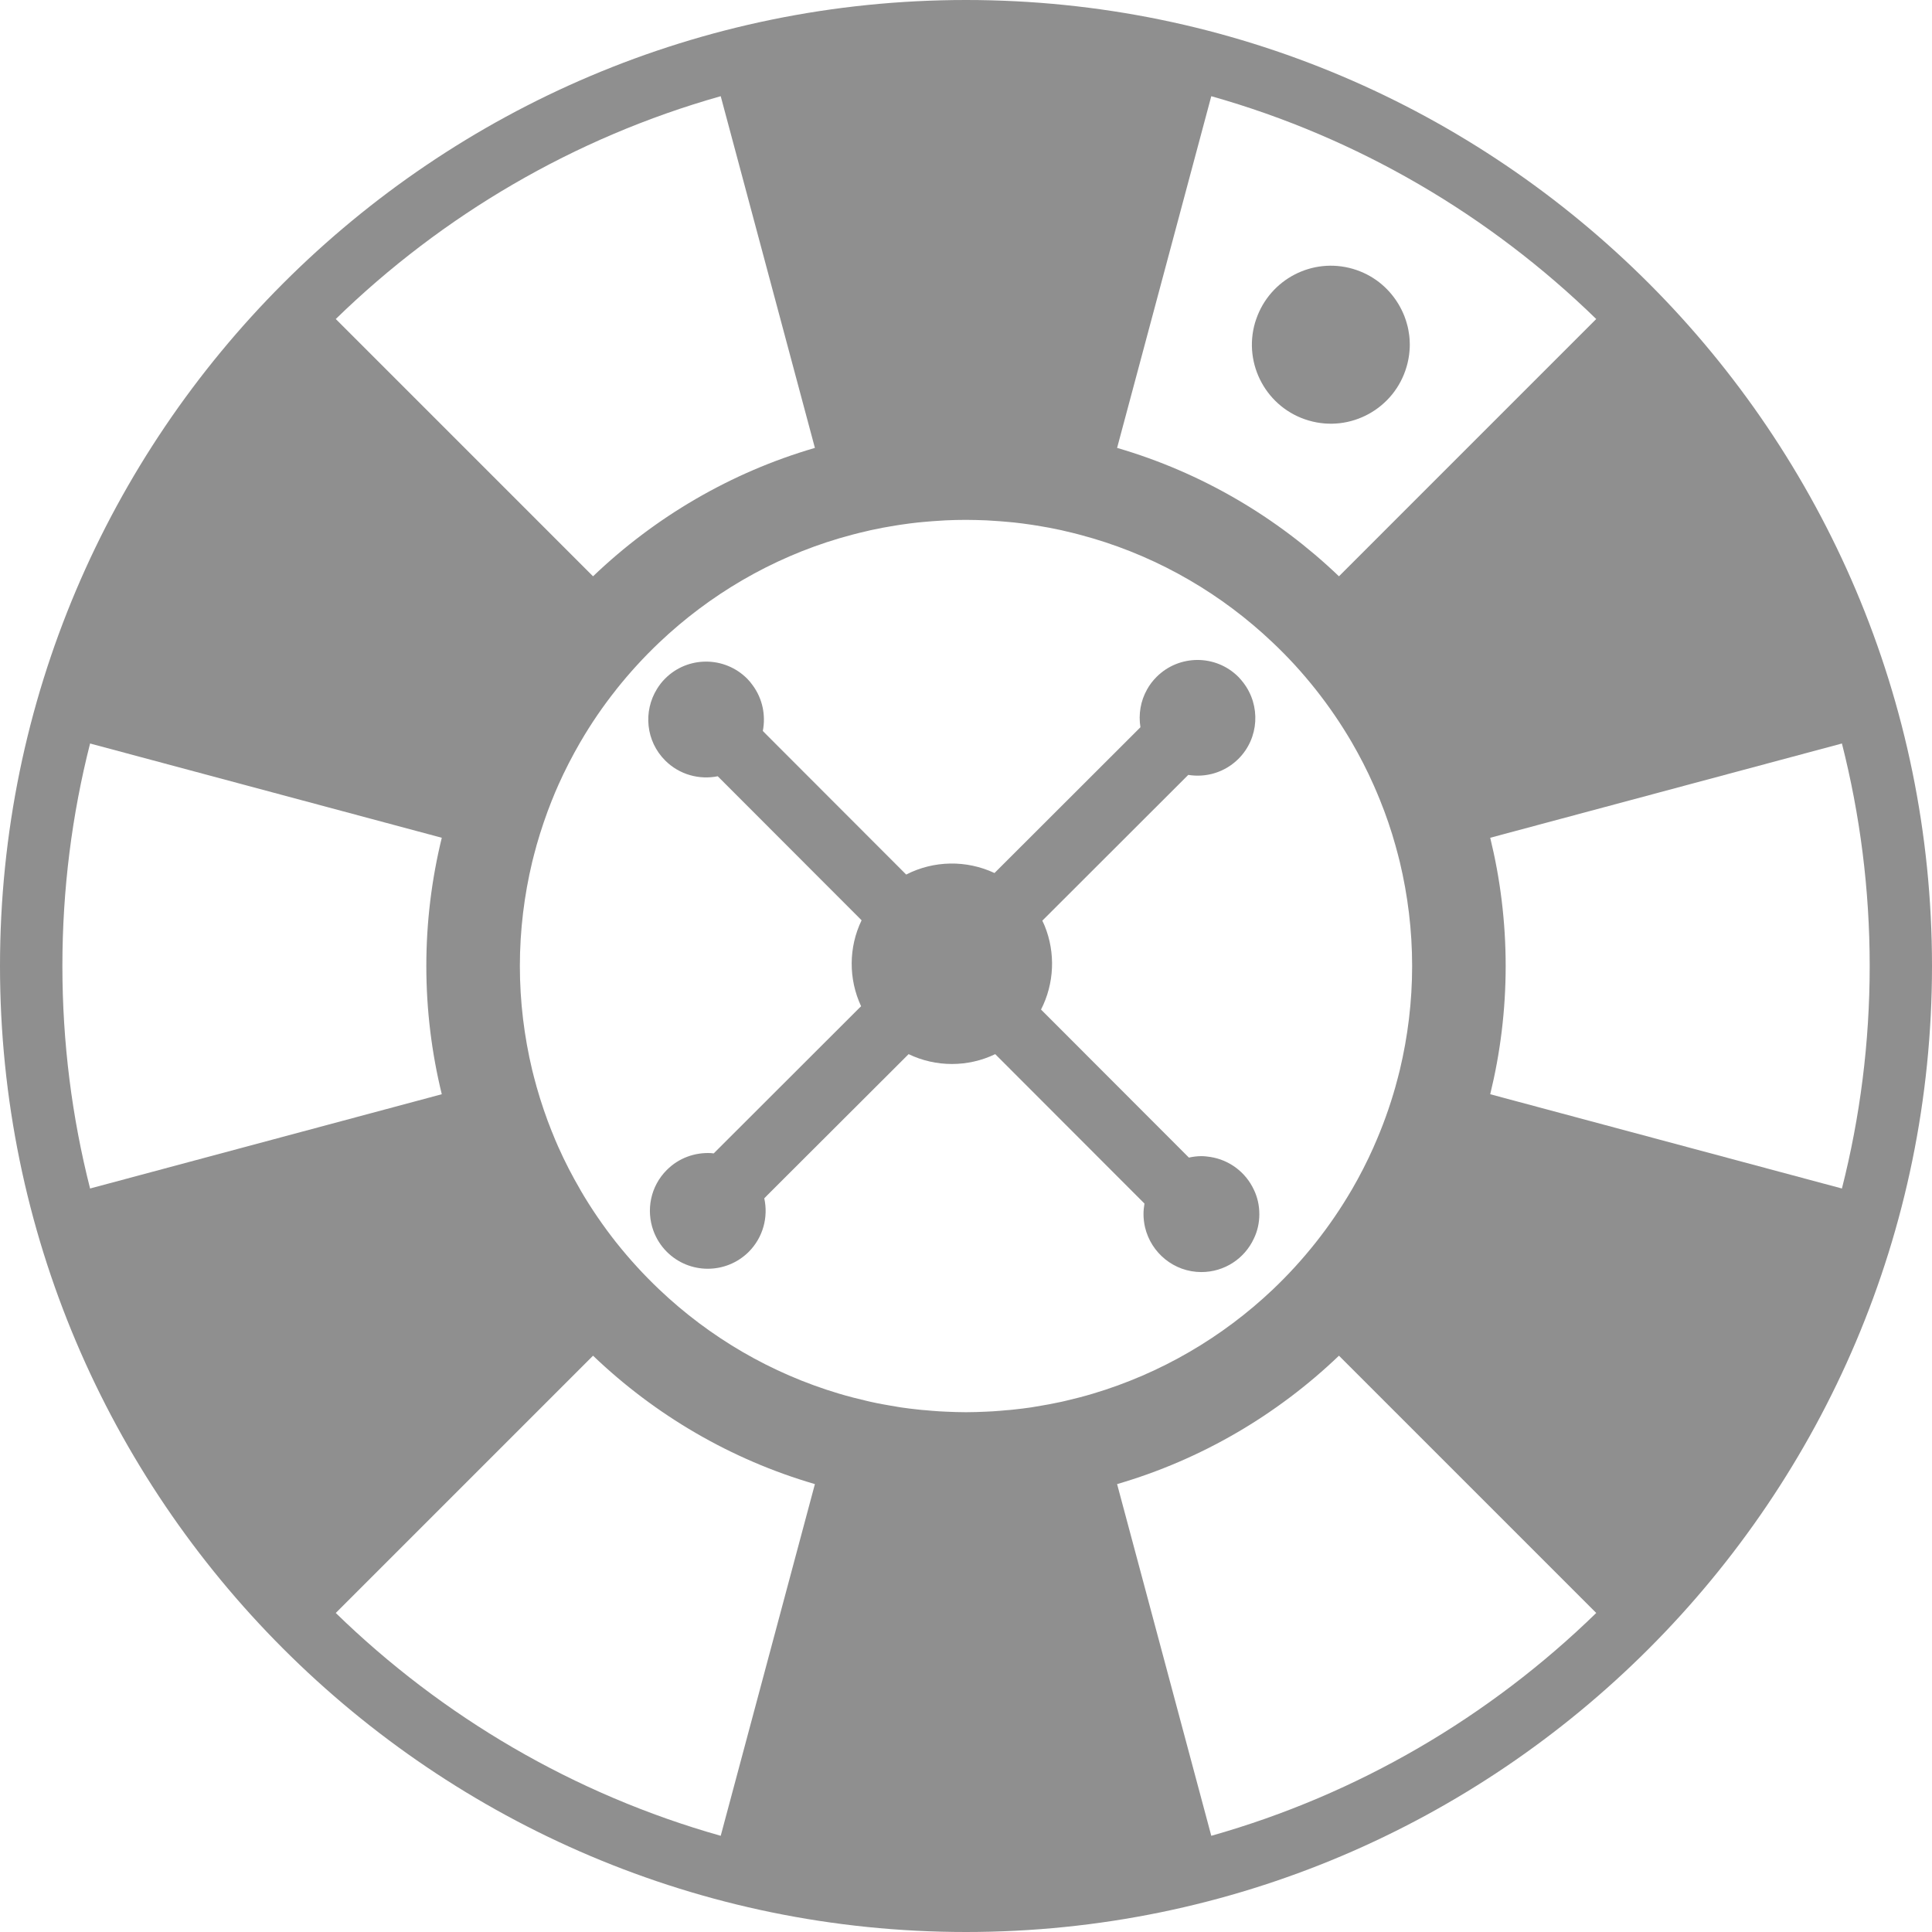 <svg width="24" height="24" viewBox="0 0 24 24" fill="none" xmlns="http://www.w3.org/2000/svg">
<path d="M17.512 4.252C17.512 4.226 17.51 4.201 17.507 4.175C17.506 4.166 17.504 4.156 17.503 4.146C17.501 4.13 17.498 4.113 17.495 4.097C17.492 4.084 17.49 4.071 17.487 4.059C17.483 4.044 17.479 4.03 17.475 4.015C17.469 3.993 17.462 3.971 17.454 3.95C17.451 3.941 17.448 3.933 17.445 3.925C17.424 3.872 17.398 3.821 17.369 3.772C17.367 3.77 17.366 3.768 17.365 3.766C17.242 3.567 17.049 3.411 16.806 3.34C16.302 3.193 15.776 3.47 15.606 3.962C15.601 3.977 15.595 3.992 15.591 4.007C15.439 4.527 15.738 5.073 16.258 5.224C16.777 5.376 17.322 5.076 17.473 4.556C17.482 4.527 17.488 4.499 17.494 4.47C17.495 4.463 17.497 4.455 17.498 4.448C17.503 4.42 17.507 4.392 17.509 4.364C17.51 4.36 17.51 4.356 17.51 4.352C17.512 4.328 17.513 4.303 17.513 4.279C17.513 4.27 17.513 4.261 17.512 4.252Z" fill="#8F8F8F"/>
<path d="M15.034 14.372C14.999 14.367 14.962 14.362 14.925 14.362C14.871 14.362 14.819 14.369 14.769 14.38L14.694 14.305L12.959 12.568L12.932 12.541C13.098 12.217 13.113 11.836 12.978 11.503C12.969 11.48 12.958 11.459 12.948 11.437L12.976 11.409L14.712 9.675L14.761 9.626C14.981 9.662 15.214 9.596 15.384 9.427C15.643 9.169 15.662 8.762 15.445 8.48C15.427 8.456 15.406 8.432 15.384 8.409C15.104 8.128 14.648 8.128 14.367 8.409C14.319 8.457 14.28 8.509 14.249 8.565C14.168 8.709 14.141 8.875 14.167 9.034L14.119 9.082L12.377 10.822L12.354 10.845C12.006 10.682 11.6 10.688 11.257 10.864L11.247 10.854L9.513 9.118L9.476 9.08C9.514 8.886 9.473 8.68 9.351 8.514C9.33 8.484 9.307 8.456 9.281 8.43C9 8.149 8.544 8.148 8.263 8.429C8.223 8.469 8.189 8.513 8.161 8.559C7.989 8.837 8.022 9.206 8.263 9.447C8.44 9.624 8.687 9.689 8.916 9.643L8.952 9.679L10.692 11.421L10.703 11.432C10.541 11.768 10.539 12.162 10.697 12.5L10.674 12.522L8.921 14.273L8.866 14.328C8.854 14.327 8.841 14.325 8.829 14.324C8.633 14.315 8.434 14.383 8.284 14.533C8.079 14.737 8.024 15.034 8.117 15.289C8.152 15.384 8.207 15.474 8.283 15.55C8.564 15.831 9.019 15.831 9.301 15.551C9.481 15.37 9.545 15.118 9.494 14.886L9.535 14.844L11.261 13.121L11.287 13.095C11.626 13.258 12.024 13.258 12.363 13.095L12.391 13.123L14.125 14.859L14.217 14.951C14.21 14.993 14.205 15.037 14.205 15.082C14.205 15.139 14.212 15.193 14.224 15.246C14.299 15.564 14.584 15.802 14.924 15.802C15.212 15.802 15.461 15.633 15.575 15.388C15.62 15.296 15.644 15.192 15.644 15.083C15.644 14.973 15.62 14.87 15.575 14.777C15.475 14.564 15.274 14.409 15.034 14.372Z" fill="#8F8F8F"/>
<path d="M12 0C5.383 0 0 5.383 0 12C0 18.617 5.383 24 12 24C18.617 24 24 18.617 24 12C24 5.383 18.617 0 12 0ZM23.226 12C23.226 12.953 23.106 13.879 22.881 14.764L18.512 13.593C18.637 13.082 18.704 12.549 18.704 12C18.704 11.451 18.637 10.918 18.512 10.407L22.881 9.236C23.106 10.121 23.226 11.047 23.226 12ZM0.775 12C0.775 11.047 0.894 10.121 1.119 9.236L5.488 10.407C5.363 10.918 5.296 11.451 5.296 12C5.296 12.549 5.363 13.082 5.488 13.593L1.119 14.764C0.894 13.879 0.775 12.953 0.775 12ZM17.336 10.506C17.337 10.509 17.337 10.511 17.338 10.514C17.356 10.578 17.373 10.643 17.389 10.708C17.488 11.123 17.542 11.555 17.542 12C17.542 12.445 17.488 12.877 17.389 13.292C17.373 13.357 17.356 13.422 17.338 13.486C17.337 13.489 17.337 13.492 17.336 13.495C17.263 13.754 17.172 14.005 17.064 14.247C17.064 14.248 17.064 14.248 17.064 14.248C16.983 14.43 16.892 14.608 16.792 14.78C16.792 14.78 16.791 14.78 16.791 14.781C16.524 15.239 16.193 15.656 15.811 16.019C15.185 16.612 14.422 17.061 13.575 17.313C13.462 17.347 13.348 17.376 13.232 17.403C13.216 17.406 13.2 17.41 13.184 17.414C13.134 17.425 13.085 17.434 13.036 17.444C13.004 17.45 12.972 17.456 12.939 17.461C12.896 17.469 12.853 17.476 12.81 17.483C12.738 17.493 12.666 17.503 12.593 17.51C12.564 17.514 12.534 17.516 12.505 17.518C12.448 17.524 12.39 17.528 12.332 17.532C12.305 17.533 12.278 17.535 12.252 17.536C12.168 17.54 12.084 17.543 12 17.543C11.916 17.543 11.832 17.54 11.748 17.536C11.722 17.535 11.695 17.533 11.668 17.532C11.61 17.528 11.552 17.524 11.495 17.518C11.466 17.516 11.436 17.514 11.407 17.51C11.334 17.503 11.262 17.493 11.19 17.483C11.146 17.476 11.104 17.469 11.06 17.461C11.028 17.456 10.996 17.45 10.964 17.444C10.915 17.435 10.865 17.425 10.816 17.414C10.8 17.41 10.784 17.407 10.769 17.403C10.653 17.376 10.538 17.347 10.425 17.313C9.577 17.061 8.814 16.612 8.189 16.018C7.998 15.837 7.82 15.642 7.656 15.436C7.656 15.435 7.655 15.435 7.655 15.435C7.492 15.228 7.342 15.01 7.209 14.781C7.209 14.78 7.208 14.779 7.208 14.778C7.108 14.607 7.017 14.431 6.936 14.249C6.936 14.248 6.936 14.247 6.935 14.247C6.908 14.186 6.882 14.125 6.858 14.063C6.857 14.063 6.857 14.062 6.857 14.062C6.783 13.878 6.719 13.689 6.664 13.495C6.663 13.492 6.662 13.489 6.662 13.486C6.644 13.422 6.627 13.357 6.611 13.292C6.512 12.877 6.458 12.445 6.458 12C6.458 11.555 6.512 11.123 6.611 10.708C6.627 10.643 6.644 10.579 6.662 10.514C6.662 10.511 6.663 10.508 6.664 10.505C6.719 10.312 6.783 10.123 6.857 9.938C6.857 9.938 6.857 9.937 6.858 9.937C6.882 9.875 6.908 9.814 6.935 9.754C6.936 9.753 6.936 9.752 6.936 9.751C7.017 9.57 7.108 9.393 7.207 9.222C7.208 9.221 7.209 9.22 7.209 9.219C7.342 8.99 7.491 8.772 7.655 8.566C7.655 8.565 7.656 8.565 7.656 8.564C7.82 8.358 7.998 8.163 8.189 7.982C8.815 7.388 9.578 6.938 10.426 6.687C10.538 6.654 10.652 6.624 10.767 6.598C10.783 6.594 10.8 6.59 10.817 6.586C10.866 6.576 10.915 6.566 10.964 6.556C10.996 6.55 11.029 6.545 11.061 6.539C11.104 6.532 11.146 6.524 11.19 6.518C11.262 6.507 11.334 6.498 11.407 6.49C11.436 6.487 11.466 6.485 11.495 6.482C11.552 6.477 11.61 6.472 11.668 6.469C11.695 6.467 11.721 6.466 11.748 6.464C11.832 6.46 11.916 6.458 12 6.458C12.084 6.458 12.168 6.461 12.252 6.464C12.278 6.466 12.305 6.467 12.332 6.469C12.39 6.472 12.448 6.477 12.505 6.482C12.534 6.485 12.564 6.487 12.593 6.49C12.666 6.498 12.738 6.507 12.81 6.518C12.853 6.524 12.896 6.532 12.939 6.539C12.971 6.545 13.004 6.55 13.036 6.556C13.085 6.566 13.134 6.576 13.183 6.586C13.2 6.59 13.216 6.594 13.233 6.598C13.348 6.624 13.461 6.654 13.573 6.687C14.422 6.938 15.185 7.388 15.81 7.982C16.002 8.163 16.18 8.358 16.344 8.565C16.344 8.565 16.344 8.565 16.344 8.565C16.508 8.772 16.657 8.99 16.791 9.219C16.791 9.22 16.792 9.221 16.792 9.221C16.892 9.393 16.983 9.57 17.064 9.753C17.064 9.753 17.064 9.753 17.064 9.753C17.091 9.814 17.117 9.875 17.142 9.937C17.217 10.122 17.282 10.312 17.336 10.506ZM16.633 7.159C15.865 6.424 14.924 5.869 13.877 5.564L15.047 1.195C16.871 1.71 18.507 2.676 19.829 3.963L16.633 7.159ZM10.123 5.564C9.076 5.869 8.135 6.424 7.367 7.159L4.171 3.963C5.493 2.676 7.129 1.71 8.953 1.195L10.123 5.564ZM7.367 16.841C8.135 17.576 9.076 18.131 10.123 18.436L8.953 22.805C7.129 22.29 5.493 21.324 4.171 20.037L7.367 16.841ZM13.877 18.436C14.924 18.131 15.865 17.576 16.633 16.841L19.829 20.037C18.507 21.324 16.871 22.29 15.047 22.805L13.877 18.436Z" fill="#8F8F8F"/>
</svg>
